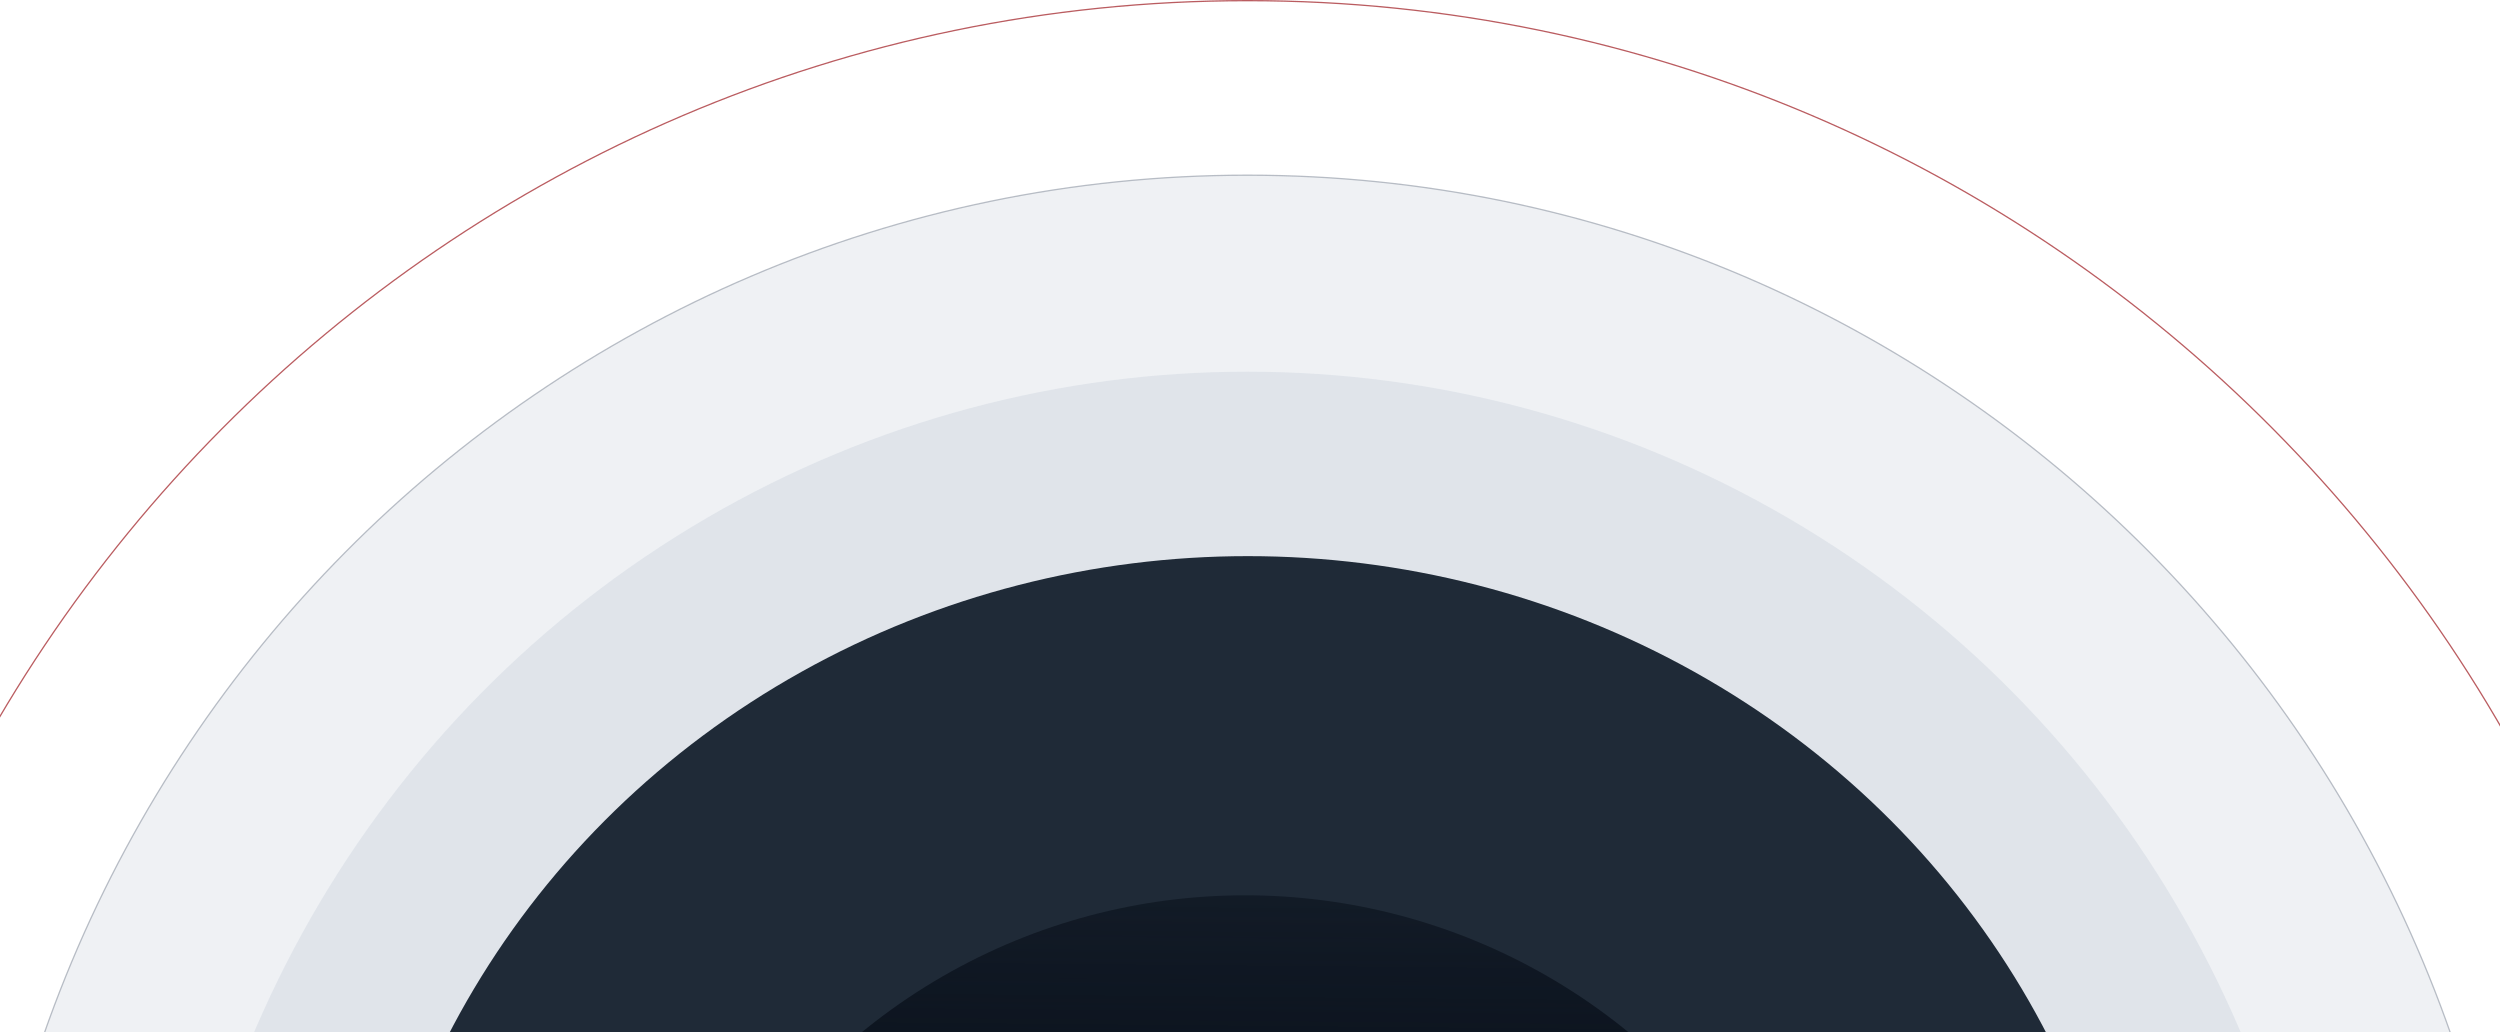 <svg width="1921" height="793" viewBox="0 0 1921 793" fill="none" xmlns="http://www.w3.org/2000/svg">
<path opacity="0.8" d="M2072.97 1124C2072.97 1744.5 1574 2247.5 958.5 2247.5C343.001 2247.5 -155.967 1744.5 -155.967 1124C-155.967 503.504 343.001 0.5 958.5 0.5C1574 0.5 2072.97 503.504 2072.97 1124Z" stroke="#A93439"/>
<path opacity="0.7" d="M1938.85 1124C1938.85 1670.43 1499.93 2113.38 958.499 2113.38C417.071 2113.38 -21.852 1670.43 -21.852 1124C-21.852 577.573 417.071 134.615 958.499 134.615C1499.93 134.615 1938.85 577.573 1938.85 1124Z" fill="#E8EBF0" stroke="#9CA3AF"/>
<ellipse opacity="0.3" cx="958.5" cy="1124.35" rx="830.752" ry="838.744" fill="#BBC5D4"/>
<ellipse cx="958.848" cy="1092" rx="686.561" ry="664.671" fill="#1F2A37"/>
<g filter="url(#filter0_f_1102_22084)">
<circle cx="956.763" cy="1152.84" r="464.888" fill="url(#paint0_linear_1102_22084)"/>
</g>
<defs>
<filter id="filter0_f_1102_22084" x="354.875" y="550.951" width="1203.78" height="1203.78" filterUnits="userSpaceOnUse" color-interpolation-filters="sRGB">
<feFlood flood-opacity="0" result="BackgroundImageFix"/>
<feBlend mode="normal" in="SourceGraphic" in2="BackgroundImageFix" result="shape"/>
<feGaussianBlur stdDeviation="68.5" result="effect1_foregroundBlur_1102_22084"/>
</filter>
<linearGradient id="paint0_linear_1102_22084" x1="905.138" y1="916.164" x2="908.266" y2="570.571" gradientUnits="userSpaceOnUse">
<stop stop-color="#070E19"/>
<stop offset="0.955" stop-color="#060C16" stop-opacity="0.3"/>
</linearGradient>
</defs>
</svg>
